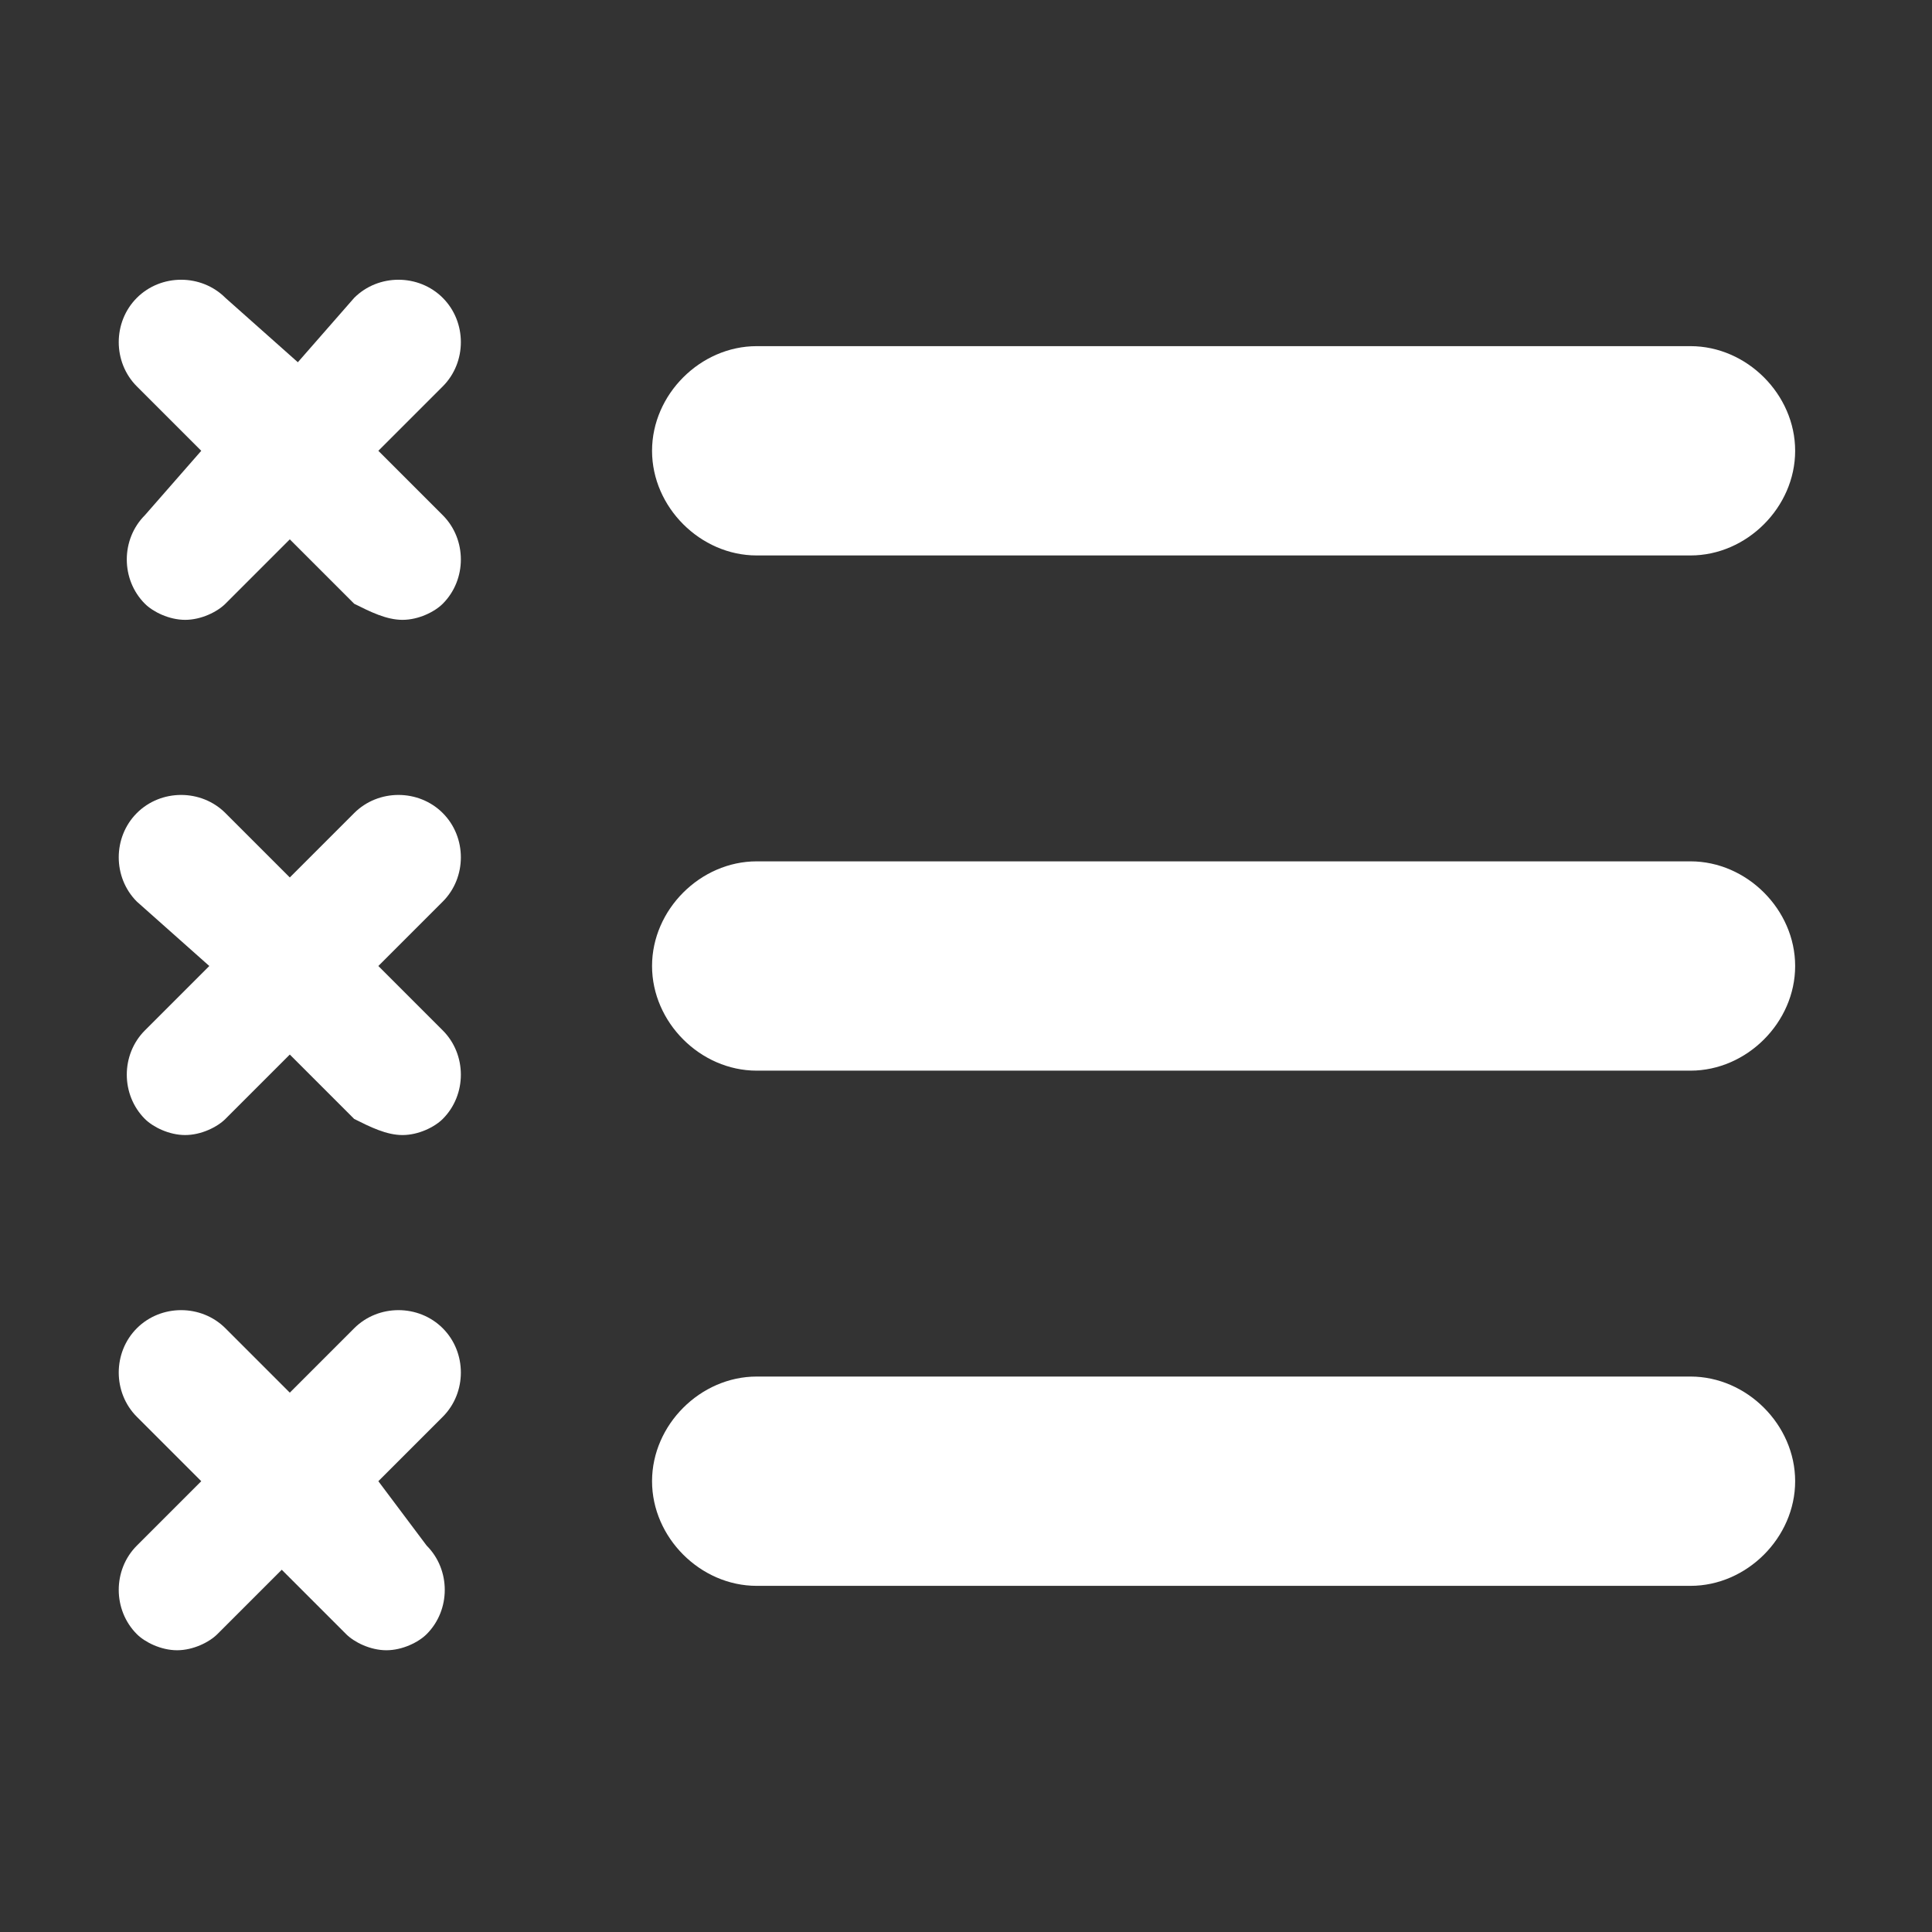 <?xml version="1.0" encoding="utf-8"?>
<!-- Generator: Adobe Illustrator 22.0.0, SVG Export Plug-In . SVG Version: 6.00 Build 0)  -->
<svg version="1.1" id="Layer_1" xmlns="http://www.w3.org/2000/svg" xmlns:xlink="http://www.w3.org/1999/xlink" x="0px" y="0px"
	 viewBox="0 0 24 24" style="enable-background:new 0 0 24 24;" xml:space="preserve">
<rect x="0" y="0" width="24" height="24" fill="#333333" stroke="none"/>
<style type="text/css">
	.st0{fill:#FFFFFF;}
</style>
<g>
	<path class="st0" d="M4.7,12l0.8-0.8c0.3-0.3,0.3-0.8,0-1.1s-0.8-0.3-1.1,0l-0.8,0.8l-0.8-0.8c-0.3-0.3-0.8-0.3-1.1,0
		s-0.3,0.8,0,1.1L2.6,12l-0.8,0.8c-0.3,0.3-0.3,0.8,0,1.1c0.1,0.1,0.3,0.2,0.5,0.2s0.4-0.1,0.5-0.2l0.8-0.8l0.8,0.8
		C4.6,14,4.8,14.1,5,14.1s0.4-0.1,0.5-0.2c0.3-0.3,0.3-0.8,0-1.1L4.7,12z"/>
	<path class="st0" d="M4.7,5.6l0.8-0.8c0.3-0.3,0.3-0.8,0-1.1s-0.8-0.3-1.1,0L3.7,4.5L2.8,3.7c-0.3-0.3-0.8-0.3-1.1,0
		s-0.3,0.8,0,1.1l0.8,0.8L1.8,6.4c-0.3,0.3-0.3,0.8,0,1.1c0.1,0.1,0.3,0.2,0.5,0.2s0.4-0.1,0.5-0.2l0.8-0.8l0.8,0.8
		C4.6,7.6,4.8,7.7,5,7.7s0.4-0.1,0.5-0.2c0.3-0.3,0.3-0.8,0-1.1L4.7,5.6z"/>
	<path class="st0" d="M4.7,18.4l0.8-0.8c0.3-0.3,0.3-0.8,0-1.1s-0.8-0.3-1.1,0l-0.8,0.8l-0.8-0.8c-0.3-0.3-0.8-0.3-1.1,0
		s-0.3,0.8,0,1.1l0.8,0.8l-0.8,0.8c-0.3,0.3-0.3,0.8,0,1.1c0.1,0.1,0.3,0.2,0.5,0.2s0.4-0.1,0.5-0.2l0.8-0.8l0.8,0.8
		c0.1,0.1,0.3,0.2,0.5,0.2s0.4-0.1,0.5-0.2c0.3-0.3,0.3-0.8,0-1.1L4.7,18.4z"/>
	<path class="st0" d="M9.4,6.9H21c0.7,0,1.3-0.6,1.3-1.3S21.7,4.3,21,4.3H9.4c-0.7,0-1.3,0.6-1.3,1.3S8.7,6.9,9.4,6.9z"/>
	<path class="st0" d="M21,10.7H9.4c-0.7,0-1.3,0.6-1.3,1.3s0.6,1.3,1.3,1.3H21c0.7,0,1.3-0.6,1.3-1.3S21.7,10.7,21,10.7z"/>
	<path class="st0" d="M21,17.1H9.4c-0.7,0-1.3,0.6-1.3,1.3s0.6,1.3,1.3,1.3H21c0.7,0,1.3-0.6,1.3-1.3S21.7,17.1,21,17.1z"/>
</g>
</svg>
